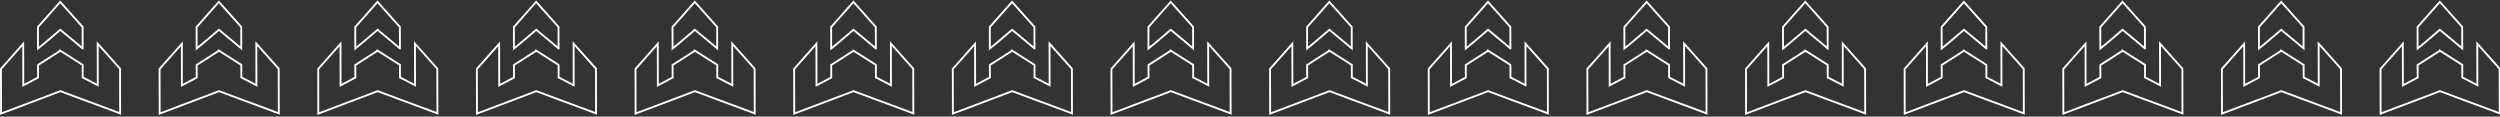 <svg width="1329" height="62" viewBox="0 0 1329 62" fill="none" xmlns="http://www.w3.org/2000/svg">
<rect x="0" y="0" width="1329" height="62" fill="#333333" stroke="none"/>
<path d="M23.31 23.26L32.04 15.83L40.96 23.23L43.92 25.74H43.93L43.91 14.33L32.01 1L20.18 14.37L20.2 25.79L23.31 23.26Z" stroke="white" stroke-miterlimit="10"/>
<path d="M51.93 23.2L51.97 45.3L43.95 41.16V34.49L32.07 26.95V26.96L20.22 34.54L20.23 41.21L12.38 45.38L12.34 23.28L0.5 36.65L0.55 60.38L32.11 48.45L43.98 52.88L51.99 55.83L63.87 60.26L63.82 36.53L51.93 23.2Z" stroke="white" stroke-miterlimit="10"/>
<path d="M107.64 23.26L116.38 15.83L125.29 23.23L128.26 25.74L128.24 14.33L116.35 1L104.51 14.37L104.54 25.79L107.64 23.26Z" stroke="white" stroke-miterlimit="10"/>
<path d="M136.26 23.2L136.31 45.3L128.29 41.16L128.28 34.49L116.41 26.95V26.96H116.4L104.55 34.54L104.57 41.21L96.71 45.38L96.67 23.28L84.83 36.65L84.88 60.38L116.44 48.45L128.31 52.88L136.32 55.83L148.2 60.26L148.15 36.53L136.26 23.2Z" stroke="white" stroke-miterlimit="10"/>
<path d="M191.97 23.26L200.71 15.83L209.62 23.23L212.59 25.74H212.6L212.57 14.33L200.68 1L188.85 14.37L188.87 25.79L191.97 23.26Z" stroke="white" stroke-miterlimit="10"/>
<path d="M220.6 23.2L220.64 45.3L212.62 41.16L212.61 34.49L200.74 26.95V26.96H200.73L188.88 34.54L188.9 41.21L181.05 45.38L181.01 23.28L169.17 36.65L169.21 60.38L200.77 48.45L212.64 52.88L220.66 55.83L232.53 60.26L232.48 36.53L220.6 23.2Z" stroke="white" stroke-miterlimit="10"/>
<path d="M276.31 23.26L285.04 15.83L293.96 23.23L296.92 25.74H296.93L296.91 14.33L285.01 1L273.18 14.37L273.2 25.79L276.31 23.26Z" stroke="white" stroke-miterlimit="10"/>
<path d="M304.93 23.2L304.97 45.3L296.95 41.16V34.49L285.07 26.95V26.96L273.21 34.54L273.23 41.21L265.38 45.38L265.34 23.28L253.5 36.65L253.55 60.38L285.11 48.45L296.98 52.88L304.99 55.83L316.86 60.26L316.82 36.53L304.93 23.2Z" stroke="white" stroke-miterlimit="10"/>
<path d="M360.64 23.26L369.38 15.83L378.29 23.23L381.26 25.74L381.24 14.33L369.35 1L357.51 14.37L357.54 25.79L360.64 23.26Z" stroke="white" stroke-miterlimit="10"/>
<path d="M389.26 23.2L389.3 45.3L381.29 41.16L381.28 34.49L369.4 26.95V26.96L357.55 34.54L357.57 41.21L349.71 45.38L349.67 23.28L337.83 36.65L337.88 60.38L369.44 48.45L381.31 52.88L389.32 55.83L401.2 60.26L401.15 36.53L389.26 23.2Z" stroke="white" stroke-miterlimit="10"/>
<path d="M444.97 23.26L453.71 15.83L462.62 23.23L465.59 25.74H465.6L465.57 14.33L453.68 1L441.84 14.37L441.87 25.79L444.97 23.26Z" stroke="white" stroke-miterlimit="10"/>
<path d="M473.6 23.2L473.64 45.3L465.62 41.16L465.61 34.49L453.74 26.95V26.96H453.73L441.88 34.54L441.9 41.21L434.05 45.38L434 23.28L422.16 36.65L422.21 60.38L453.77 48.45L465.64 52.88L473.65 55.83L485.53 60.26L485.48 36.53L473.6 23.2Z" stroke="white" stroke-miterlimit="10"/>
<path d="M529.31 23.26L538.04 15.83L546.95 23.23L549.92 25.74H549.93L549.9 14.33L538.01 1L526.18 14.37L526.2 25.79L529.31 23.26Z" stroke="white" stroke-miterlimit="10"/>
<path d="M557.93 23.2L557.97 45.3L549.95 41.16V34.49L538.07 26.95V26.96H538.06L526.21 34.54L526.23 41.21L518.38 45.38L518.34 23.28L506.5 36.65L506.55 60.38L538.11 48.45L549.98 52.88L557.99 55.83L569.86 60.26L569.82 36.53L557.93 23.2Z" stroke="white" stroke-miterlimit="10"/>
<path d="M613.64 23.26L622.37 15.83L631.29 23.23L634.26 25.74L634.24 14.33L622.34 1L610.51 14.37L610.53 25.79L613.64 23.26Z" stroke="white" stroke-miterlimit="10"/>
<path d="M642.26 23.2L642.3 45.3L634.29 41.16L634.28 34.49L622.4 26.95V26.96L610.55 34.54L610.56 41.21L602.71 45.38L602.67 23.28L590.83 36.65L590.88 60.38L622.44 48.45L634.31 52.88L642.32 55.83L654.2 60.26L654.15 36.53L642.26 23.2Z" stroke="white" stroke-miterlimit="10"/>
<path d="M697.97 23.26L706.71 15.83L715.62 23.23L718.59 25.74L718.57 14.33L706.68 1L694.84 14.37L694.87 25.79L697.97 23.26Z" stroke="white" stroke-miterlimit="10"/>
<path d="M726.59 23.2L726.64 45.3L718.62 41.16L718.61 34.49L706.74 26.95V26.96H706.73L694.88 34.54L694.9 41.21L687.04 45.38L687 23.28L675.16 36.65L675.21 60.38L706.77 48.45L718.64 52.88L726.65 55.83L738.53 60.26L738.48 36.53L726.59 23.2Z" stroke="white" stroke-miterlimit="10"/>
<path d="M782.3 23.26L791.04 15.83L799.95 23.23L802.92 25.74H802.93L802.9 14.33L791.01 1L779.18 14.37L779.2 25.79L782.3 23.26Z" stroke="white" stroke-miterlimit="10"/>
<path d="M810.93 23.2L810.97 45.3L802.95 41.16L802.94 34.49L791.07 26.95V26.96H791.06L779.21 34.54L779.23 41.21L771.38 45.38L771.34 23.28L759.5 36.65L759.54 60.38L791.11 48.45L802.97 52.88L810.99 55.83L822.86 60.26L822.81 36.53L810.93 23.2Z" stroke="white" stroke-miterlimit="10"/>
<path d="M866.64 23.26L875.37 15.83L884.29 23.23L887.25 25.74H887.26L887.24 14.33L875.34 1L863.51 14.37L863.53 25.79L866.64 23.26Z" stroke="white" stroke-miterlimit="10"/>
<path d="M895.26 23.2L895.3 45.3L887.28 41.16V34.49L875.4 26.95V26.96L863.54 34.54L863.56 41.21L855.71 45.38L855.67 23.28L843.83 36.65L843.88 60.38L875.44 48.45L887.31 52.88L895.32 55.83L907.19 60.26L907.15 36.53L895.26 23.2Z" stroke="white" stroke-miterlimit="10"/>
<path d="M950.97 23.26L959.71 15.83L968.62 23.23L971.59 25.74L971.57 14.33L959.68 1L947.84 14.37L947.87 25.79L950.97 23.26Z" stroke="white" stroke-miterlimit="10"/>
<path d="M979.59 23.2L979.63 45.3L971.62 41.16L971.61 34.49L959.74 26.95V26.96H959.73L947.88 34.54L947.9 41.21L940.04 45.38L940 23.28L928.16 36.65L928.21 60.38L959.77 48.45L971.64 52.88L979.65 55.83L991.53 60.26L991.48 36.53L979.59 23.2Z" stroke="white" stroke-miterlimit="10"/>
<path d="M1035.3 23.26L1044.04 15.83L1052.95 23.23L1055.92 25.74H1055.93L1055.9 14.33L1044.01 1L1032.17 14.37L1032.2 25.79L1035.3 23.26Z" stroke="white" stroke-miterlimit="10"/>
<path d="M1063.93 23.2L1063.97 45.3L1055.95 41.16L1055.94 34.49L1044.07 26.95V26.96H1044.06L1032.21 34.54L1032.23 41.21L1024.38 45.38L1024.34 23.28L1012.5 36.65L1012.54 60.38L1044.1 48.45L1055.97 52.88L1063.99 55.83L1075.86 60.26L1075.81 36.53L1063.93 23.2Z" stroke="white" stroke-miterlimit="10"/>
<path d="M1119.64 23.26L1128.37 15.83L1137.29 23.23L1140.25 25.74H1140.26L1140.23 14.33L1128.34 1L1116.51 14.37L1116.53 25.79L1119.64 23.26Z" stroke="white" stroke-miterlimit="10"/>
<path d="M1148.26 23.2L1148.3 45.3L1140.28 41.16V34.49L1128.4 26.95V26.96L1116.54 34.54L1116.56 41.21L1108.71 45.38L1108.67 23.28L1096.83 36.65L1096.88 60.38L1128.44 48.45L1140.31 52.88L1148.32 55.83L1160.19 60.26L1160.15 36.53L1148.26 23.2Z" stroke="white" stroke-miterlimit="10"/>
<path d="M1203.97 23.26L1212.7 15.83L1221.62 23.23L1224.59 25.74L1224.57 14.33L1212.67 1L1200.84 14.37L1200.86 25.79L1203.97 23.26Z" stroke="white" stroke-miterlimit="10"/>
<path d="M1232.59 23.2L1232.63 45.3L1224.62 41.16L1224.61 34.49L1212.73 26.95V26.96L1200.88 34.54L1200.89 41.21L1193.04 45.38L1193 23.28L1181.16 36.65L1181.21 60.38L1212.77 48.45L1224.64 52.88L1232.65 55.83L1244.53 60.26L1244.48 36.53L1232.59 23.2Z" stroke="white" stroke-miterlimit="10"/>
<path d="M1288.3 23.26L1297.04 15.83L1305.95 23.23L1308.92 25.74L1308.9 14.33L1297.01 1L1285.17 14.37L1285.2 25.79L1288.3 23.26Z" stroke="white" stroke-miterlimit="10"/>
<path d="M1328.81 36.53L1316.92 23.2L1316.97 45.3L1308.95 41.16L1308.94 34.49L1297.07 26.95V26.96H1297.06L1285.21 34.54L1285.23 41.21L1277.38 45.38L1277.33 23.28L1265.49 36.65L1265.54 60.38L1297.1 48.45L1308.97 52.88L1316.98 55.83L1328.86 60.26L1328.81 36.53Z" stroke="white" stroke-miterlimit="10"/>
</svg>
